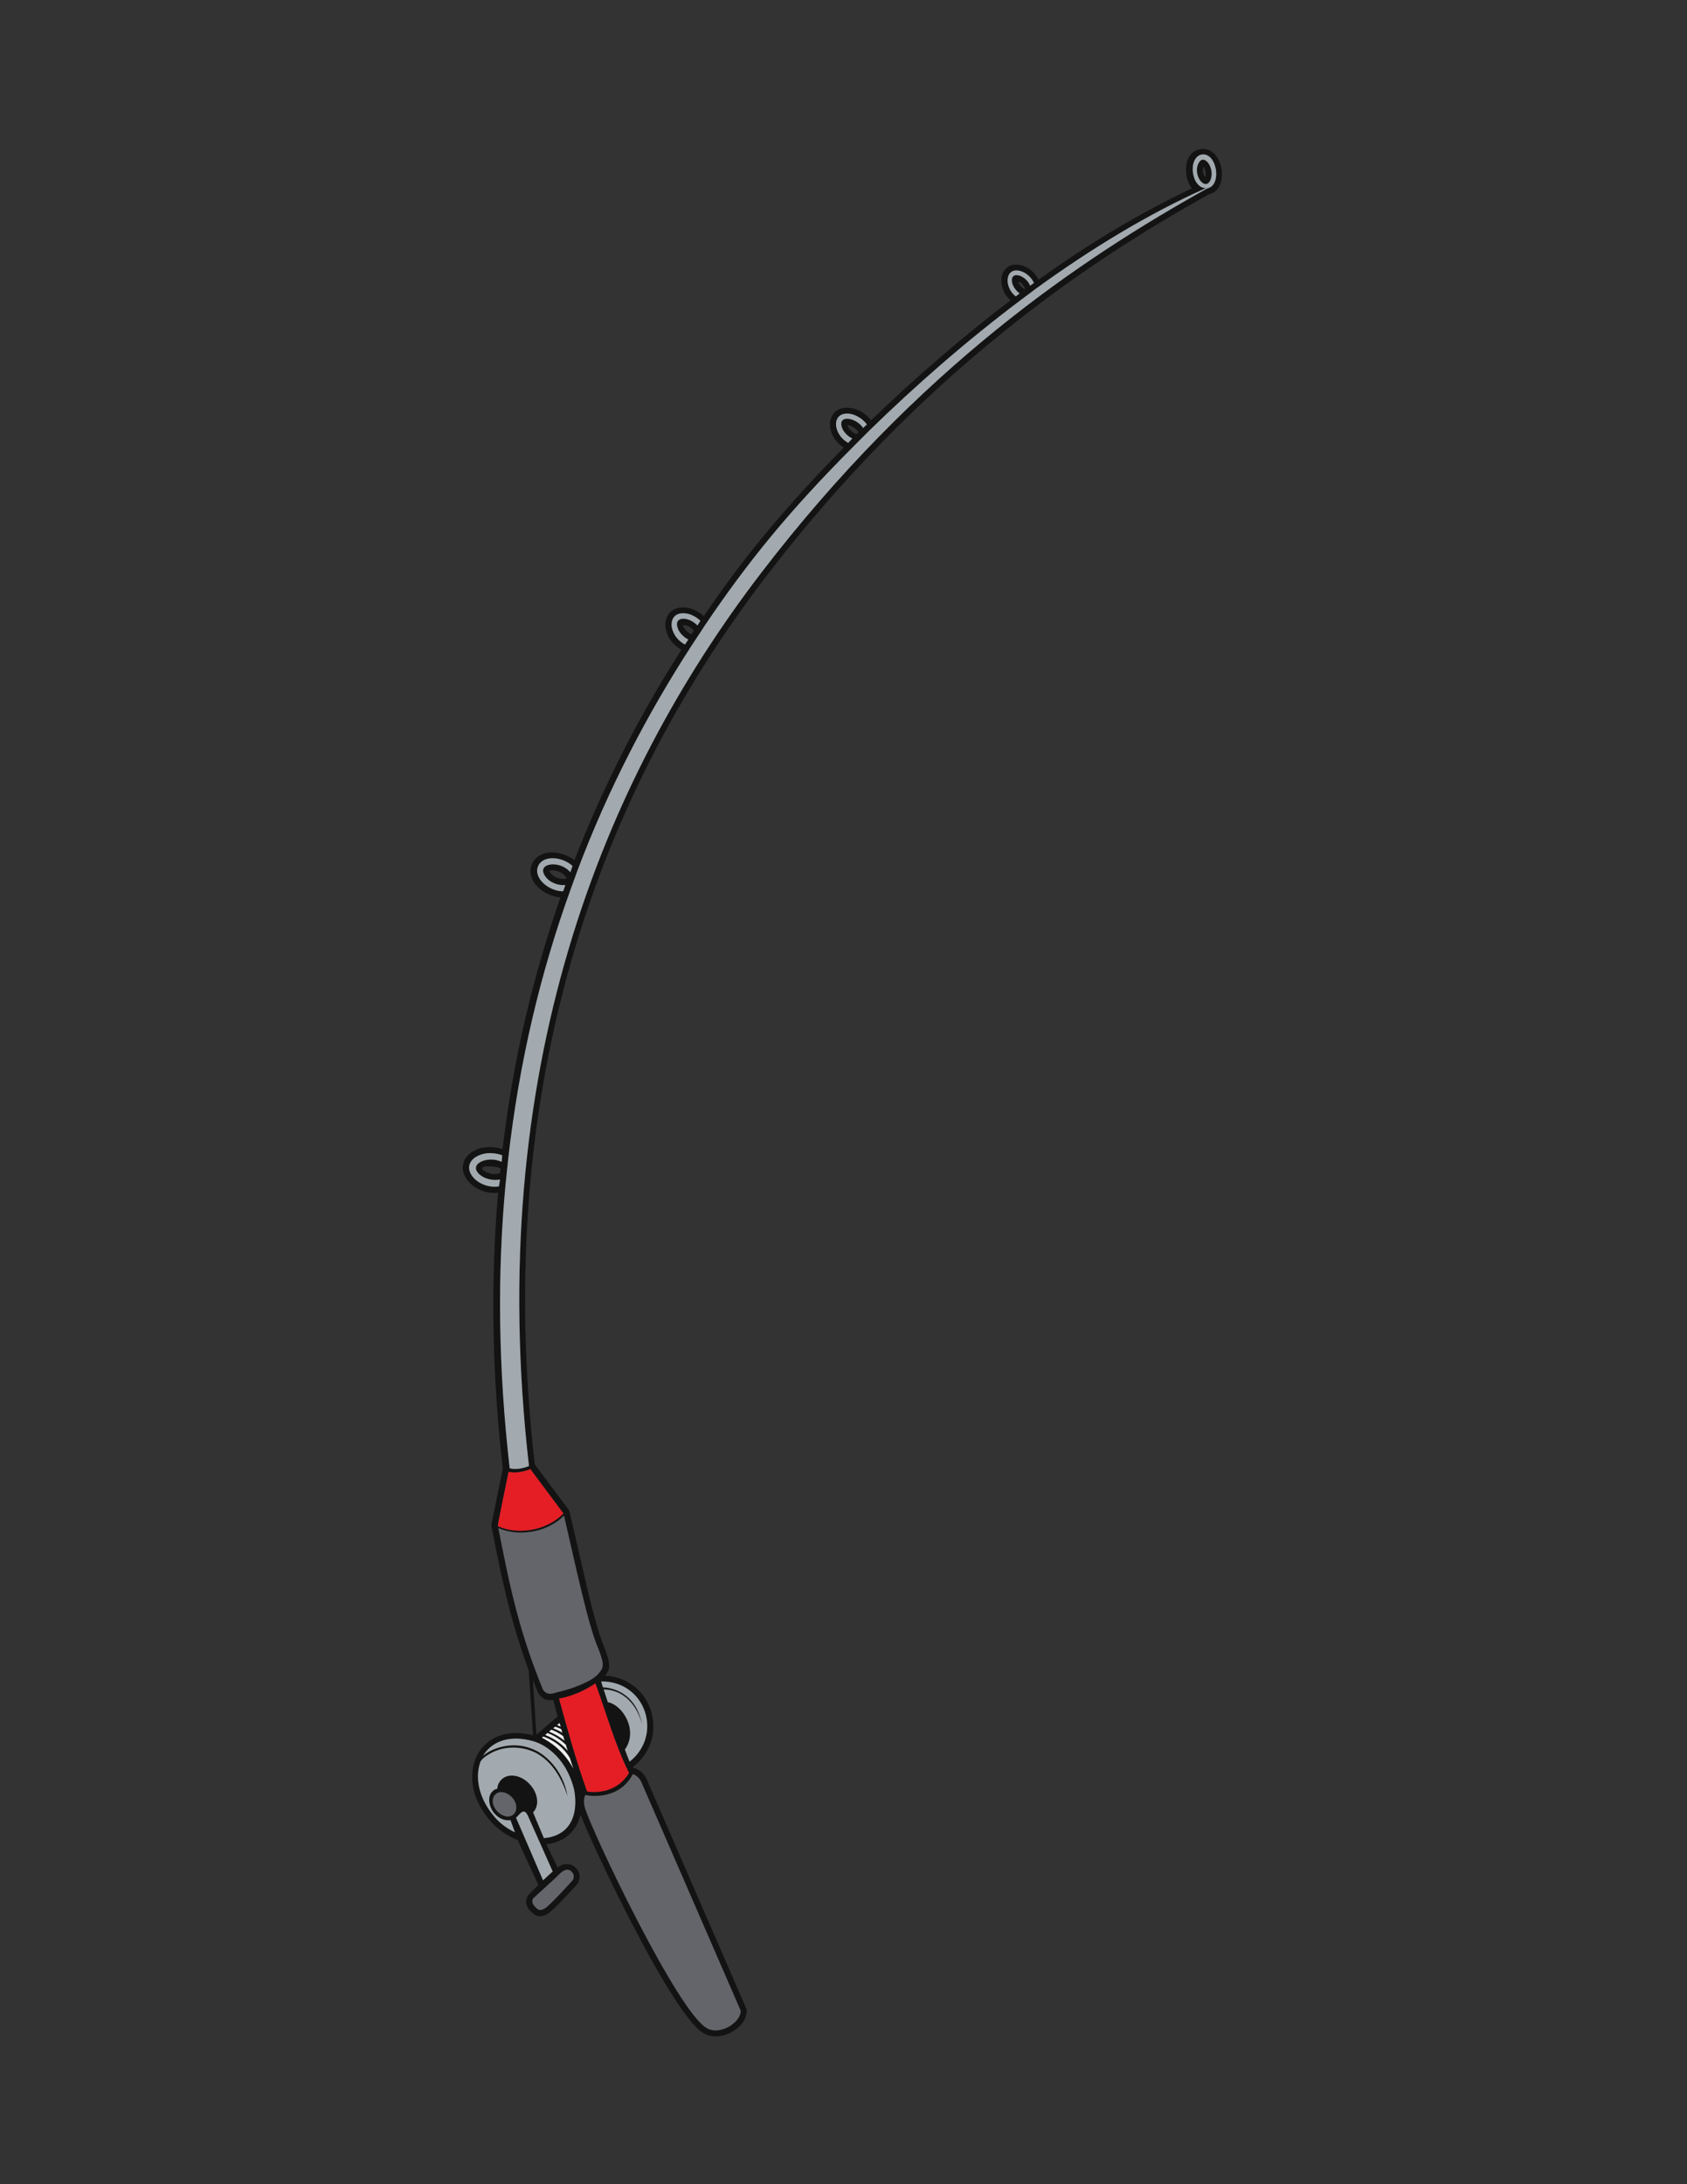 <?xml version="1.0" encoding="utf-8"?>
<!-- Generator: Adobe Illustrator 21.1.0, SVG Export Plug-In . SVG Version: 6.00 Build 0)  -->
<svg version="1.1" id="Layer_1" xmlns="http://www.w3.org/2000/svg" xmlns:xlink="http://www.w3.org/1999/xlink" x="0px" y="0px"
	 viewBox="0 0 612 792" enable-background="new 0 0 612 792" xml:space="preserve">
<rect x="0" y="0" width="612" height="792" fill="#333333" stroke="none"/>
<g>
	<path fill="#131313" d="M434.7,59.4c-2,4.2,2.5,10.1,4.4,5.9C441,61,436.6,55.1,434.7,59.4z M437.2,64.2
		C437.2,64.1,437.2,64.1,437.2,64.2c-0.7-1.1-1.1-2.5-0.6-3.7l0.1,0.1C437.3,61.5,437.7,62.9,437.2,64.2z M443.1,61.1
		c-0.2-1.1-0.5-2.1-1-3.1c-1.3-2.6-3.6-4.4-6.6-3.9c-2.8,0.4-4.4,2.4-5,5c-0.2,1.2-0.3,2.4-0.2,3.6c0.1,1.2,0.4,2.4,0.9,3.5
		c0.3,0.8,0.7,1.5,1.2,2.1c-8.9,4.2-17.7,8.9-26.4,14c-10,5.9-19.7,12.3-29.2,19.1c-0.4-0.7-0.8-1.3-1.3-1.9
		c-1.2-1.5-2.9-2.7-4.7-3.2c-2.6-0.8-4.7-0.2-6,1.2c-0.7,0.8-1.2,1.7-1.4,2.8c-0.2,0.9-0.2,1.9,0,3c0.3,2,1.4,4,3.2,5.6
		c-8.7,6.6-17.2,13.5-25.2,20.4c-9,7.7-17.5,15.5-25.4,23.1c-0.6-0.8-1.3-1.5-2.1-2.1c-1.6-1.3-3.6-2.2-5.6-2.4
		c-2.8-0.3-4.8,0.6-6,2.2c-0.7,1-1.1,2.1-1.2,3.3c-0.1,1.1,0.1,2.2,0.5,3.4c0.7,2,2.3,4.1,4.5,5.5c-11,11.2-20.1,21.2-28.3,31.1
		c-8.2,9.8-15.3,19.5-22.5,30c-0.5-0.5-1.1-0.9-1.7-1.3c-1.5-1-3.1-1.6-4.8-1.8c-2.9-0.3-5,0.7-6.2,2.3c-0.7,1-1.1,2.1-1.2,3.4
		c-0.1,1.1,0.1,2.3,0.5,3.5c0.8,2.3,2.6,4.6,5.3,6.1c-7.4,11.6-14.5,23.8-21,36.6c-6.4,12.6-12.4,25.8-17.8,39.7c-1-0.7-2-1.3-3-1.7
		c-1.6-0.7-3.3-1.1-4.9-1.1c-1.7-0.1-3.3,0.3-4.7,1.1c-1.3,0.7-2.2,1.7-2.8,3.1c-0.7,1.5-0.7,3.1-0.2,4.6c0.4,1.4,1.3,2.8,2.5,3.9
		c1.1,1.1,2.5,2,4,2.6c1.3,0.5,2.6,0.9,4,1c-4.8,13.9-9.1,28.4-12.6,43.4c-3.6,15.3-6.4,31.3-8.4,47.9c-1.1-0.4-2.2-0.6-3.3-0.7
		c-2.3-0.2-4.6,0.1-6.5,1c-3.1,1.5-4.5,3.7-4.6,6c-0.1,1.3,0.2,2.6,0.9,3.8c0.6,1.1,1.5,2.1,2.6,3c2.3,1.9,5.7,3.1,9.3,2.7
		c-1.3,15.1-1.9,30.7-1.7,46.9c0.2,17.1,1.3,34.8,3.4,53.1l-4.1,20.2v0.9c2.3,11.6,4.3,21.4,6.8,30.9c1.9,7,4,13.9,6.7,21.2
		l1.6,23.5c-4.9-1.2-9.1-1-12.5,0.3c-3.1,1.2-5.6,3.3-7.2,5.9c-1.6,2.5-2.4,5.7-2.4,9c0,4.9,1.9,10.2,6,15.2
		c1.5,1.8,3.2,3.4,5.1,4.7c1.7,1.2,3.5,2.2,5.4,2.9l7.5,16.3l-3.4,3.4l-0.3,0.3c0,0-2,2.8,0.7,5.6c1,1,1.6,1.6,2.7,1.9
		c1.2,0.3,2.1,0.1,3.6-0.7c2.2-1.2,10.8-10.8,10.8-10.8l0.2-0.3c0,0,1.6-2.5-0.1-4.9l-0.1-0.1c-0.7-1-1.8-1.7-2.9-1.9
		c-1.2-0.2-2.5,0-3.5,0.7h-0.1c-0.2,0.1-0.4,0.3-0.6,0.5l-4.1-8.5c0.5,0,1-0.1,1.5-0.2c3-0.6,5.7-2,7.7-4.2c1.5-1.7,2.6-3.7,3.2-6.3
		c3.2,8.3,14.6,32.6,25.4,52.1c7.6,13.6,15,25,19.5,27.3c1.3,0.7,2.8,1,4.2,1c2.1,0,4.3-0.7,6.1-1.8c1.9-1.1,3.4-2.6,4.3-4.3
		c0.5-1.1,0.8-2.2,0.8-3.3l-0.2-0.8l-36-82.8v-0.1c-0.5-1-1.1-2-2.1-2.8c-0.7-0.7-1.7-1.2-2.8-1.5l-0.2-0.3c3.8-2.9,6.1-6.7,7-10.7
		c0.7-3.3,0.5-6.7-0.5-9.8c-1-3.1-2.8-6-5.4-8.2c-2.9-2.5-6.7-4.2-11.2-4.4c1.8-2.2,2.3-3.9-0.4-10.6v-0.1
		c-2.8-6.3-6.2-21.4-9.5-35.8c-1.1-5-2.3-9.9-3-13l-0.4-0.8L194,531c-7.5-65.1-2.5-122.4,10.5-172.5
		c15.4-59.3,42.2-108.7,73.2-149.2c28.4-37.1,57.4-65.5,84.9-87.8C390,99.2,416,83,438.7,70.4c2.9-0.7,4.3-3.2,4.5-6
		C443.3,63.3,443.3,62.2,443.1,61.1z M370.3,98.3c2,0.6,3.9,2.3,4.8,4.3l-1.4,1c-1.5-3.8-7.1-5.6-6.6-1.5c0.2,1.6,1.4,3.3,2.8,4.3
		l-1.4,1.1C364,104,364.6,96.6,370.3,98.3z M371.9,105c-0.4-0.2-0.8-0.5-1.2-0.8C367.5,101,371.3,102,371.9,105z M308.1,150
		c2.4,0.3,4.9,1.9,6.4,3.9l-1.4,1.3c-2.4-3.8-9.2-5-7.7-0.3c0.5,1.7,2.1,3.3,3.8,4.1l-1.5,1.6C302,157.4,301.5,149.3,308.1,150z
		 M311.4,156.8c-0.2,0.2-0.4,0.4-0.6,0.6c-0.5-0.1-1.1-0.4-1.7-0.9c-0.8-0.6-1.4-1.4-1.7-2.2C307.2,153.7,310.6,154.9,311.4,156.8z
		 M248.6,222.4c2,0.2,4,1.3,5.5,2.7l-1.1,1.7c-3.1-3.3-8.6-3.5-7.2,0.8c0.5,1.7,2.1,3.4,3.9,4.3l-1.2,1.8
		C242.3,230.5,241.7,221.7,248.6,222.4z M251.7,228.7l-0.9,1.3c-0.5-0.2-0.9-0.5-1.3-0.8c-0.5-0.4-2.9-2.9-1-2.5
		C249.6,226.9,250.9,227.6,251.7,228.7z M195.2,314.1c1.7-4.1,8.7-3.6,12.5-0.1l-0.8,2.3c-3.6-4.5-12.4-3.5-9.2,1.3
		c1.7,2.6,5.1,3.6,7.4,3.3l-0.8,2.3C199,323.2,193.4,318.3,195.2,314.1z M205.7,318.4c0,0.1,0,0.1-0.1,0.1c-0.2,0.1-0.6,0.2-1,0.2
		c-1.8,0.1-3.9-0.7-5.1-2.4c-0.3-0.4-0.4-0.5-0.4-0.5s0,0,0.1,0c0.2-0.1,0.6-0.2,1-0.2c1.8-0.1,3.9,0.7,5.1,2.4
		C205.6,318.4,205.7,318.5,205.7,318.4z M181,430.2c-8.3,1.2-15.2-7.6-7.4-11.2c2.5-1.2,5.8-1.1,8.6-0.1l-0.2,2.4
		c-5-2.4-12.4,0.7-8,4.6c1.8,1.6,4.9,2.3,7.4,1.8L181,430.2z M178.9,425.7c-1.4-0.2-2.7-0.6-3.6-1.4c-2.2-2,5-1.5,6.3-0.6l-0.1,0.9
		l-0.1,0.8C180.7,425.6,179.8,425.7,178.9,425.7z M193.3,609.1c0.6,1.5,1.2,3,1.8,4.5l0.2,0.4c1.7,2.5,3.6,2.7,5.4,2.4l1.6,6
		l-7.7,6.6L193.3,609.1z M197.8,629.1l0.8-0.7c1.1,0.4,4,1.6,6.7,4.3c0.2,0.7,0.4,1.5,0.7,2.2C202.9,631.2,199.2,629.7,197.8,629.1z
		 M206.7,637.4c0.4,1.4,0.9,2.7,1.3,3.9c-3.6-6.6-8.6-9.8-11.4-11.2l0.5-0.4C198,630,203.4,631.8,206.7,637.4z M199.2,627.9l0.8-0.7
		c0.9,0.3,2.5,1,4.3,2.3c0.2,0.6,0.3,1.2,0.5,1.7C202.6,629.4,200.4,628.4,199.2,627.9z M200.7,626.7l0.7-0.6
		c0.5,0.2,1.2,0.4,2.2,0.9l0.4,1.3C202.7,627.5,201.5,627,200.7,626.7z M202.1,625.5l0.9-0.7l0.4,1.3
		C202.8,625.8,202.4,625.6,202.1,625.5z M207.8,679.2c0.8,1.2,0,2.5,0,2.5s-8.3,9.3-10.2,10.3c-1.9,1-2.2,0.7-3.7-0.8
		c-1.4-1.5-0.5-2.8-0.5-2.8l8.3-7.6C202.8,679.7,205.7,676.1,207.8,679.2z M200.5,678.6l-3.5,3.2l-9.8-22.7c0.2-0.2,0.5-0.4,0.7-0.7
		c1.1-1.1,2.3-2.8,3.6,0L200.5,678.6z M186.3,657.9c-1.5,1.4-4.2,0.8-6-1.2c-1.8-2-2.1-4.7-0.5-6.1c1.5-1.4,4.2-0.8,6,1.2
		C187.6,653.8,187.8,656.5,186.3,657.9z M197.3,666.5l-3.9-9.3c2.3-2.4,1.9-6.8-1.1-10.1c-3-3.4-7.6-4.3-10.2-2
		c-1,0.9-1.6,2.1-1.7,3.5c-0.6,0.1-1.2,0.4-1.7,0.9c-2,1.8-1.4,5.7,0.6,8s4.2,2.7,5.9,2.5l1.6,4.4c-3-1.4-5.8-3.5-7.9-6.2
		c-5.4-6.6-6.6-13.9-4.6-19.4c0.6-1.1,2.1-2.2,3.8-3.1c2-1.1,4.5-1.9,7.4-2c2.8-0.1,5.9,0.4,8.9,1.9c4.5,2.4,8.8,7.2,11.5,15.8
		c-1.7-10.2-8.6-15.2-11.2-16.5c-3.1-1.6-6.3-2.2-9.3-2c-2.6,0.1-7.1,1.1-10.2,3.8c3.1-5.2,9.6-7.9,18.7-5.2
		c2.2,0.7,11.1,4.3,14.4,17.5C210.3,660.7,204.6,666,197.3,666.5z M202.8,615.9c2.4-0.4,7.4-1.6,13.2-5.5
		c3.9,10.6,7.1,22.3,12.2,32.5c-5.4,8.7-15.1,6.7-15.2,6.7C209,638.5,205.9,627.2,202.8,615.9z M229.6,643.3c1.6,0.6,2.5,1.7,3.1,3
		l36,82.8c0.1,4.2-7.4,9-12.1,6.4c-10.4-5.2-41.9-71.4-44.4-80c-0.6-2.1-0.3-3.6,0.1-4.6C214.7,651.4,224.8,652.5,229.6,643.3z
		 M228.4,638.8c-0.6-1.4-1.1-2.9-1.7-4.4c4.9-6.8-0.6-16.1-6.2-17.2c-0.5-1.6-1-3.1-1.5-4.6c7.5,0.1,12.3,6,14,13
		c-2.3-12.2-11.2-13.6-14.3-13.8c-0.2-0.7-0.4-1.4-0.6-2.1C234.2,609.5,240.7,629.1,228.4,638.8z M217,597.7
		c2.6,6.5,1.8,7.2-0.1,9.4c-2.4,2.7-9.7,5.4-14.7,6.5c-1.7,0.5-3.7,1.3-5.2-0.9c-8.4-20.5-11.8-36-16.2-58.6
		c7.6,3.3,17.8,1.5,23.8-4.5C208.6,566.7,213.3,589.3,217,597.7z M204.4,548.8c-5.9,6.1-16.3,8-23.8,4.6c-0.1-0.7,3.5-17.5,3.9-19.7
		c1.5,0.3,4.2,0.5,7.9-1L204.4,548.8z M438,68.3c-45.7,25.4-105,65.2-162,139.6c-57.5,75.1-100.5,180.7-84.1,323.7
		c-3.5,1.4-5.9,1.1-7,0.8c-4.2-36.7-4.5-70.9-1.5-102.9l1-9.6c4-35.2,11.8-67.5,22.5-97.1l2.5-6.9c11.3-30,25.5-57.1,41.3-81.5
		l5-7.6c15.4-22.8,30.4-41.4,54.4-65.4l5.6-5.6c15.9-15.5,34.7-32.1,55-47.3l2.4-1.8c0.4-0.3,0.6-0.4,0.8-0.6l2-1.5
		c19.6-14.2,40.5-27,61.6-36.4c-5.4,0.1-6.8-11.3-1.4-12.2C441.5,55.4,443.4,67.2,438,68.3z"/>
	<path fill="#EEEEEE" d="M203.6,627l0.4,1.3c-1.3-0.8-2.5-1.3-3.3-1.6l0.7-0.6C201.9,626.3,202.6,626.5,203.6,627z M202.1,625.5
		c0.3,0.1,0.7,0.3,1.3,0.6l-0.4-1.3L202.1,625.5z M197.1,629.7l-0.5,0.4c2.8,1.4,7.8,4.6,11.4,11.2c-0.4-1.2-0.9-2.5-1.3-3.9
		C203.4,631.8,198,630,197.1,629.7z M200,627.2l-0.8,0.7c1.2,0.5,3.4,1.5,5.6,3.3c-0.2-0.5-0.3-1.1-0.5-1.7
		C202.5,628.2,200.9,627.5,200,627.2z M198.6,628.4l-0.8,0.7c1.4,0.6,5.1,2.1,8.2,5.8c-0.3-0.7-0.5-1.5-0.7-2.2
		C202.6,630,199.7,628.8,198.6,628.4z"/>
	<path fill="#63656A" d="M185.8,651.8c1.8,2,2,4.7,0.5,6.1c-1.5,1.4-4.2,0.8-6-1.2c-1.8-2-2.1-4.7-0.5-6.1
		C181.3,649.2,184,649.8,185.8,651.8z M180.8,554.1c4.4,22.6,7.8,38.1,16.2,58.6c1.5,2.2,3.5,1.4,5.2,0.9c5-1.1,12.3-3.8,14.7-6.5
		c1.9-2.2,2.7-2.9,0.1-9.4c-3.7-8.4-8.4-31-12.4-48.1C198.6,555.6,188.4,557.4,180.8,554.1z M212.3,650.9c-0.4,1-0.7,2.5-0.1,4.6
		c2.5,8.6,34,74.8,44.4,80c4.7,2.6,12.2-2.2,12.1-6.4l-36-82.8c-0.6-1.3-1.5-2.4-3.1-3C224.8,652.5,214.7,651.4,212.3,650.9z
		 M193.9,691.2c1.5,1.5,1.8,1.8,3.7,0.8c1.9-1,10.2-10.3,10.2-10.3s0.8-1.3,0-2.5c-2.1-3.1-5,0.5-6.1,1.6l-8.3,7.6
		C193.4,688.4,192.5,689.7,193.9,691.2z"/>
	<path fill="#E51E25" d="M213,649.6c-4-11.1-7.1-22.4-10.2-33.7c2.4-0.4,7.4-1.6,13.2-5.5c3.9,10.6,7.1,22.3,12.2,32.5
		C222.8,651.6,213.1,649.6,213,649.6z M184.5,533.7c-0.4,2.2-4,19-3.9,19.7c7.5,3.4,17.9,1.5,23.8-4.6l-12-16.1
		C188.7,534.2,186,534,184.5,533.7z"/>
	<path fill="#A2AAAF" d="M436.1,56c-5.4,0.9-4,12.3,1.4,12.2c-21.1,9.4-42,22.2-61.6,36.4l-2,1.5c-0.2,0.2-0.4,0.3-0.8,0.6l-2.4,1.8
		c-20.3,15.2-39.1,31.8-55,47.3l-5.6,5.6c-24,24-39,42.6-54.4,65.4l-5,7.6c-15.8,24.4-30,51.5-41.3,81.5l-2.5,6.9
		c-10.7,29.6-18.5,61.9-22.5,97.1l-1,9.6c-3,32-2.7,66.2,1.5,102.9c1.1,0.3,3.5,0.6,7-0.8c-16.4-143,26.6-248.6,84.1-323.7
		c57-74.4,116.3-114.2,162-139.6C443.4,67.2,441.5,55.4,436.1,56z M439.1,65.3c-1.9,4.2-6.4-1.7-4.4-5.9
		C436.6,55.1,441,61,439.1,65.3z M218.1,609.7c16.1-0.2,22.6,19.4,10.3,29.1c-0.6-1.4-1.1-2.9-1.7-4.4c4.9-6.8-0.6-16.1-6.2-17.2
		c-0.5-1.6-1-3.1-1.5-4.6c7.5,0.1,12.3,6,14,13c-2.3-12.2-11.2-13.6-14.3-13.8C218.5,611.1,218.3,610.4,218.1,609.7z M248.5,233.7
		c-6.2-3.2-6.8-12,0.1-11.3c2,0.2,4,1.3,5.5,2.7l-1.1,1.7c-3.1-3.3-8.6-3.5-7.2,0.8c0.5,1.7,2.1,3.4,3.9,4.3L248.5,233.7z
		 M208.3,649c2,11.7-3.7,17-11,17.5l-3.9-9.3c2.3-2.4,1.9-6.8-1.1-10.1c-3-3.4-7.6-4.3-10.2-2c-1,0.9-1.6,2.1-1.7,3.5
		c-0.6,0.1-1.2,0.4-1.7,0.9c-2,1.8-1.4,5.7,0.6,8s4.2,2.7,5.9,2.5l1.6,4.4c-3-1.4-5.8-3.5-7.9-6.2c-5.4-6.6-6.6-13.9-4.6-19.4
		c0.6-1.1,2.1-2.2,3.8-3.1c2-1.1,4.5-1.9,7.4-2c2.8-0.1,5.9,0.4,8.9,1.9c4.5,2.4,8.8,7.2,11.5,15.8c-1.7-10.2-8.6-15.2-11.2-16.5
		c-3.1-1.6-6.3-2.2-9.3-2c-2.6,0.1-7.1,1.1-10.2,3.8c3.1-5.2,9.6-7.9,18.7-5.2C196.1,632.2,205,635.8,208.3,649z M370.3,98.3
		c2,0.6,3.9,2.3,4.8,4.3l-1.4,1c-1.5-3.8-7.1-5.6-6.6-1.5c0.2,1.6,1.4,3.3,2.8,4.3l-1.4,1.1C364,104,364.6,96.6,370.3,98.3z
		 M204.3,323.2c-5.3,0-10.9-4.9-9.1-9.1c1.7-4.1,8.7-3.6,12.5-0.1l-0.8,2.3c-3.6-4.5-12.4-3.5-9.2,1.3c1.7,2.6,5.1,3.6,7.4,3.3
		L204.3,323.2z M307.7,160.6c-5.7-3.2-6.2-11.3,0.4-10.6c2.4,0.3,4.9,1.9,6.4,3.9l-1.4,1.3c-2.4-3.8-9.2-5-7.7-0.3
		c0.5,1.7,2.1,3.3,3.8,4.1L307.7,160.6z M191.5,658.4l9,20.2l-3.5,3.2l-9.8-22.7c0.2-0.2,0.5-0.4,0.7-0.7
		C189,657.3,190.2,655.6,191.5,658.4z M181.4,427.7l-0.4,2.5c-8.3,1.2-15.2-7.6-7.4-11.2c2.5-1.2,5.8-1.1,8.6-0.1l-0.2,2.4
		c-5-2.4-12.4,0.7-8,4.6C175.8,427.5,178.9,428.2,181.4,427.7z"/>
</g>
</svg>
